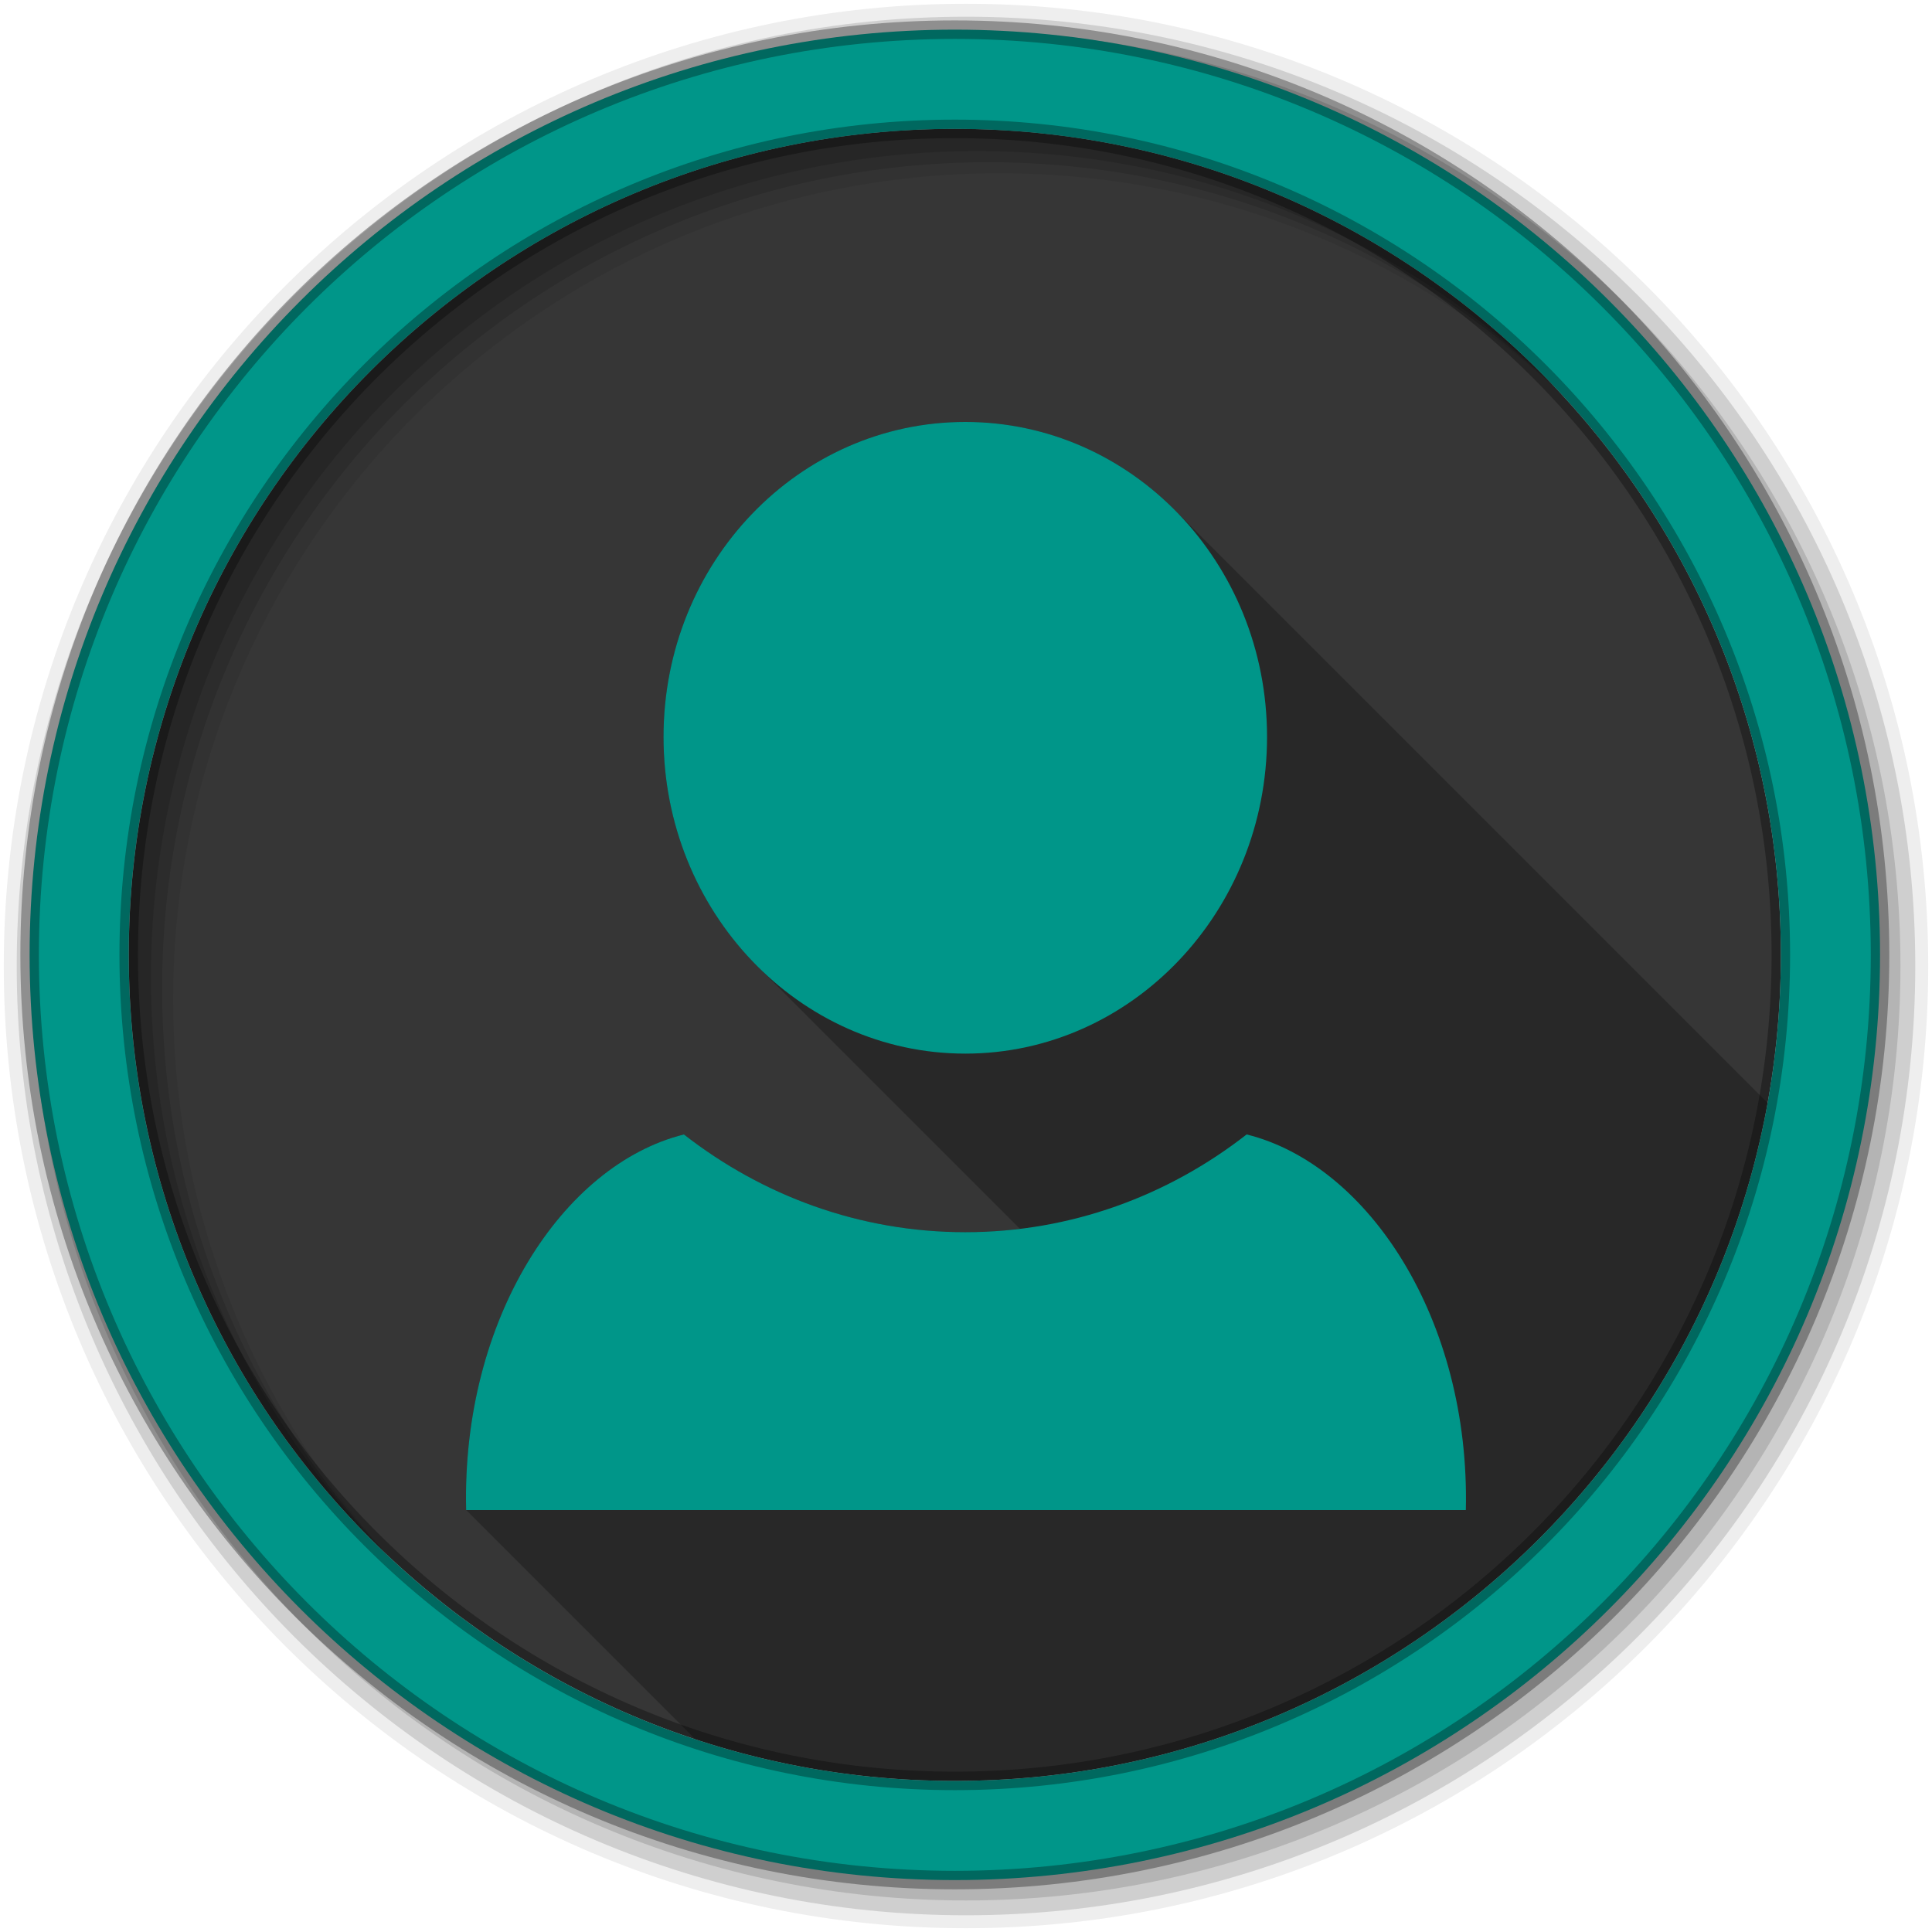 <svg height="512" viewBox="0 0 512 512" width="512" xmlns="http://www.w3.org/2000/svg">
 <path d="m471.95 253.05c0 120.9-98.006 218.91-218.91 218.91s-218.91-98.006-218.91-218.91 98.006-218.91 218.91-218.91 218.91 98.006 218.91 218.91" fill="#363636" fill-rule="evenodd"/>
 <path d="m256 1c-140.83 0-255 114.17-255 255s114.17 255 255 255 255-114.17 255-255-114.17-255-255-255m8.827 44.931c120.9 0 218.9 98 218.9 218.9s-98 218.9-218.9 218.9-218.93-98-218.93-218.9 98.03-218.9 218.93-218.9" fill-opacity=".067" fill-rule="evenodd"/>
 <path d="m256 4.43c-138.94 0-251.57 112.63-251.57 251.57s112.63 251.57 251.57 251.57 251.57-112.63 251.57-251.57-112.63-251.57-251.57-251.57m5.885 38.556c120.9 0 218.9 98 218.9 218.9s-98 218.9-218.9 218.9-218.93-98-218.93-218.9 98.03-218.9 218.93-218.9" fill-opacity=".129" fill-rule="evenodd"/>
 <path d="m256 8.36c-136.77 0-247.64 110.87-247.64 247.64s110.87 247.64 247.64 247.64 247.64-110.87 247.64-247.64-110.87-247.64-247.64-247.64m2.942 31.691c120.9 0 218.9 98 218.9 218.9s-98 218.9-218.9 218.9-218.93-98-218.93-218.9 98.03-218.9 218.93-218.9" fill-opacity=".129" fill-rule="evenodd"/>
 <path d="m253.04 7.86c-135.42 0-245.19 109.78-245.19 245.19 0 135.42 109.78 245.19 245.19 245.19 135.42 0 245.19-109.78 245.19-245.19 0-135.42-109.78-245.19-245.19-245.19zm0 26.297c120.9 0 218.9 98 218.9 218.9s-98 218.9-218.9 218.9-218.93-98-218.93-218.9 98.03-218.9 218.93-218.9z" fill="#009689" fill-rule="evenodd" stroke="#000000" stroke-opacity=".31" stroke-width="4.904"/>
 <path d="m255.81 111.82c-44.1 0-79.97 37.19-79.97 83.47 0 23.87 9.55 45.45 24.85 60.75l69.61 69.62c-4.75.58-9.58.88-14.49.88-27.91 0-53.72-9.63-74.56-25.9-32.22 8.03-58.93 49.13-57.71 99.54l60.75 60.75c21.62 7.15 44.73 11.03 68.75 11.03 107.51 0 196.91-77.51 215.4-179.68l-157.27-157.27c-14.38-14.38-33.89-23.19-55.36-23.19z" fill-rule="evenodd" opacity=".25"/>
 <path d="m255.81 111.82c-44.104 0-79.969 37.187-79.969 83.469 0 46.281 35.865 83.93 79.969 83.93s79.969-37.649 79.969-83.93-35.865-83.469-79.969-83.469zm-74.563 188.82c-32.22 8.029-58.934 49.135-57.714 99.543h264.93c1.154-50.418-25.801-91.538-58.091-99.543-20.84 16.269-46.647 25.902-74.563 25.902s-53.723-9.633-74.563-25.902z" fill="#009689" fill-rule="evenodd"/>
</svg>
